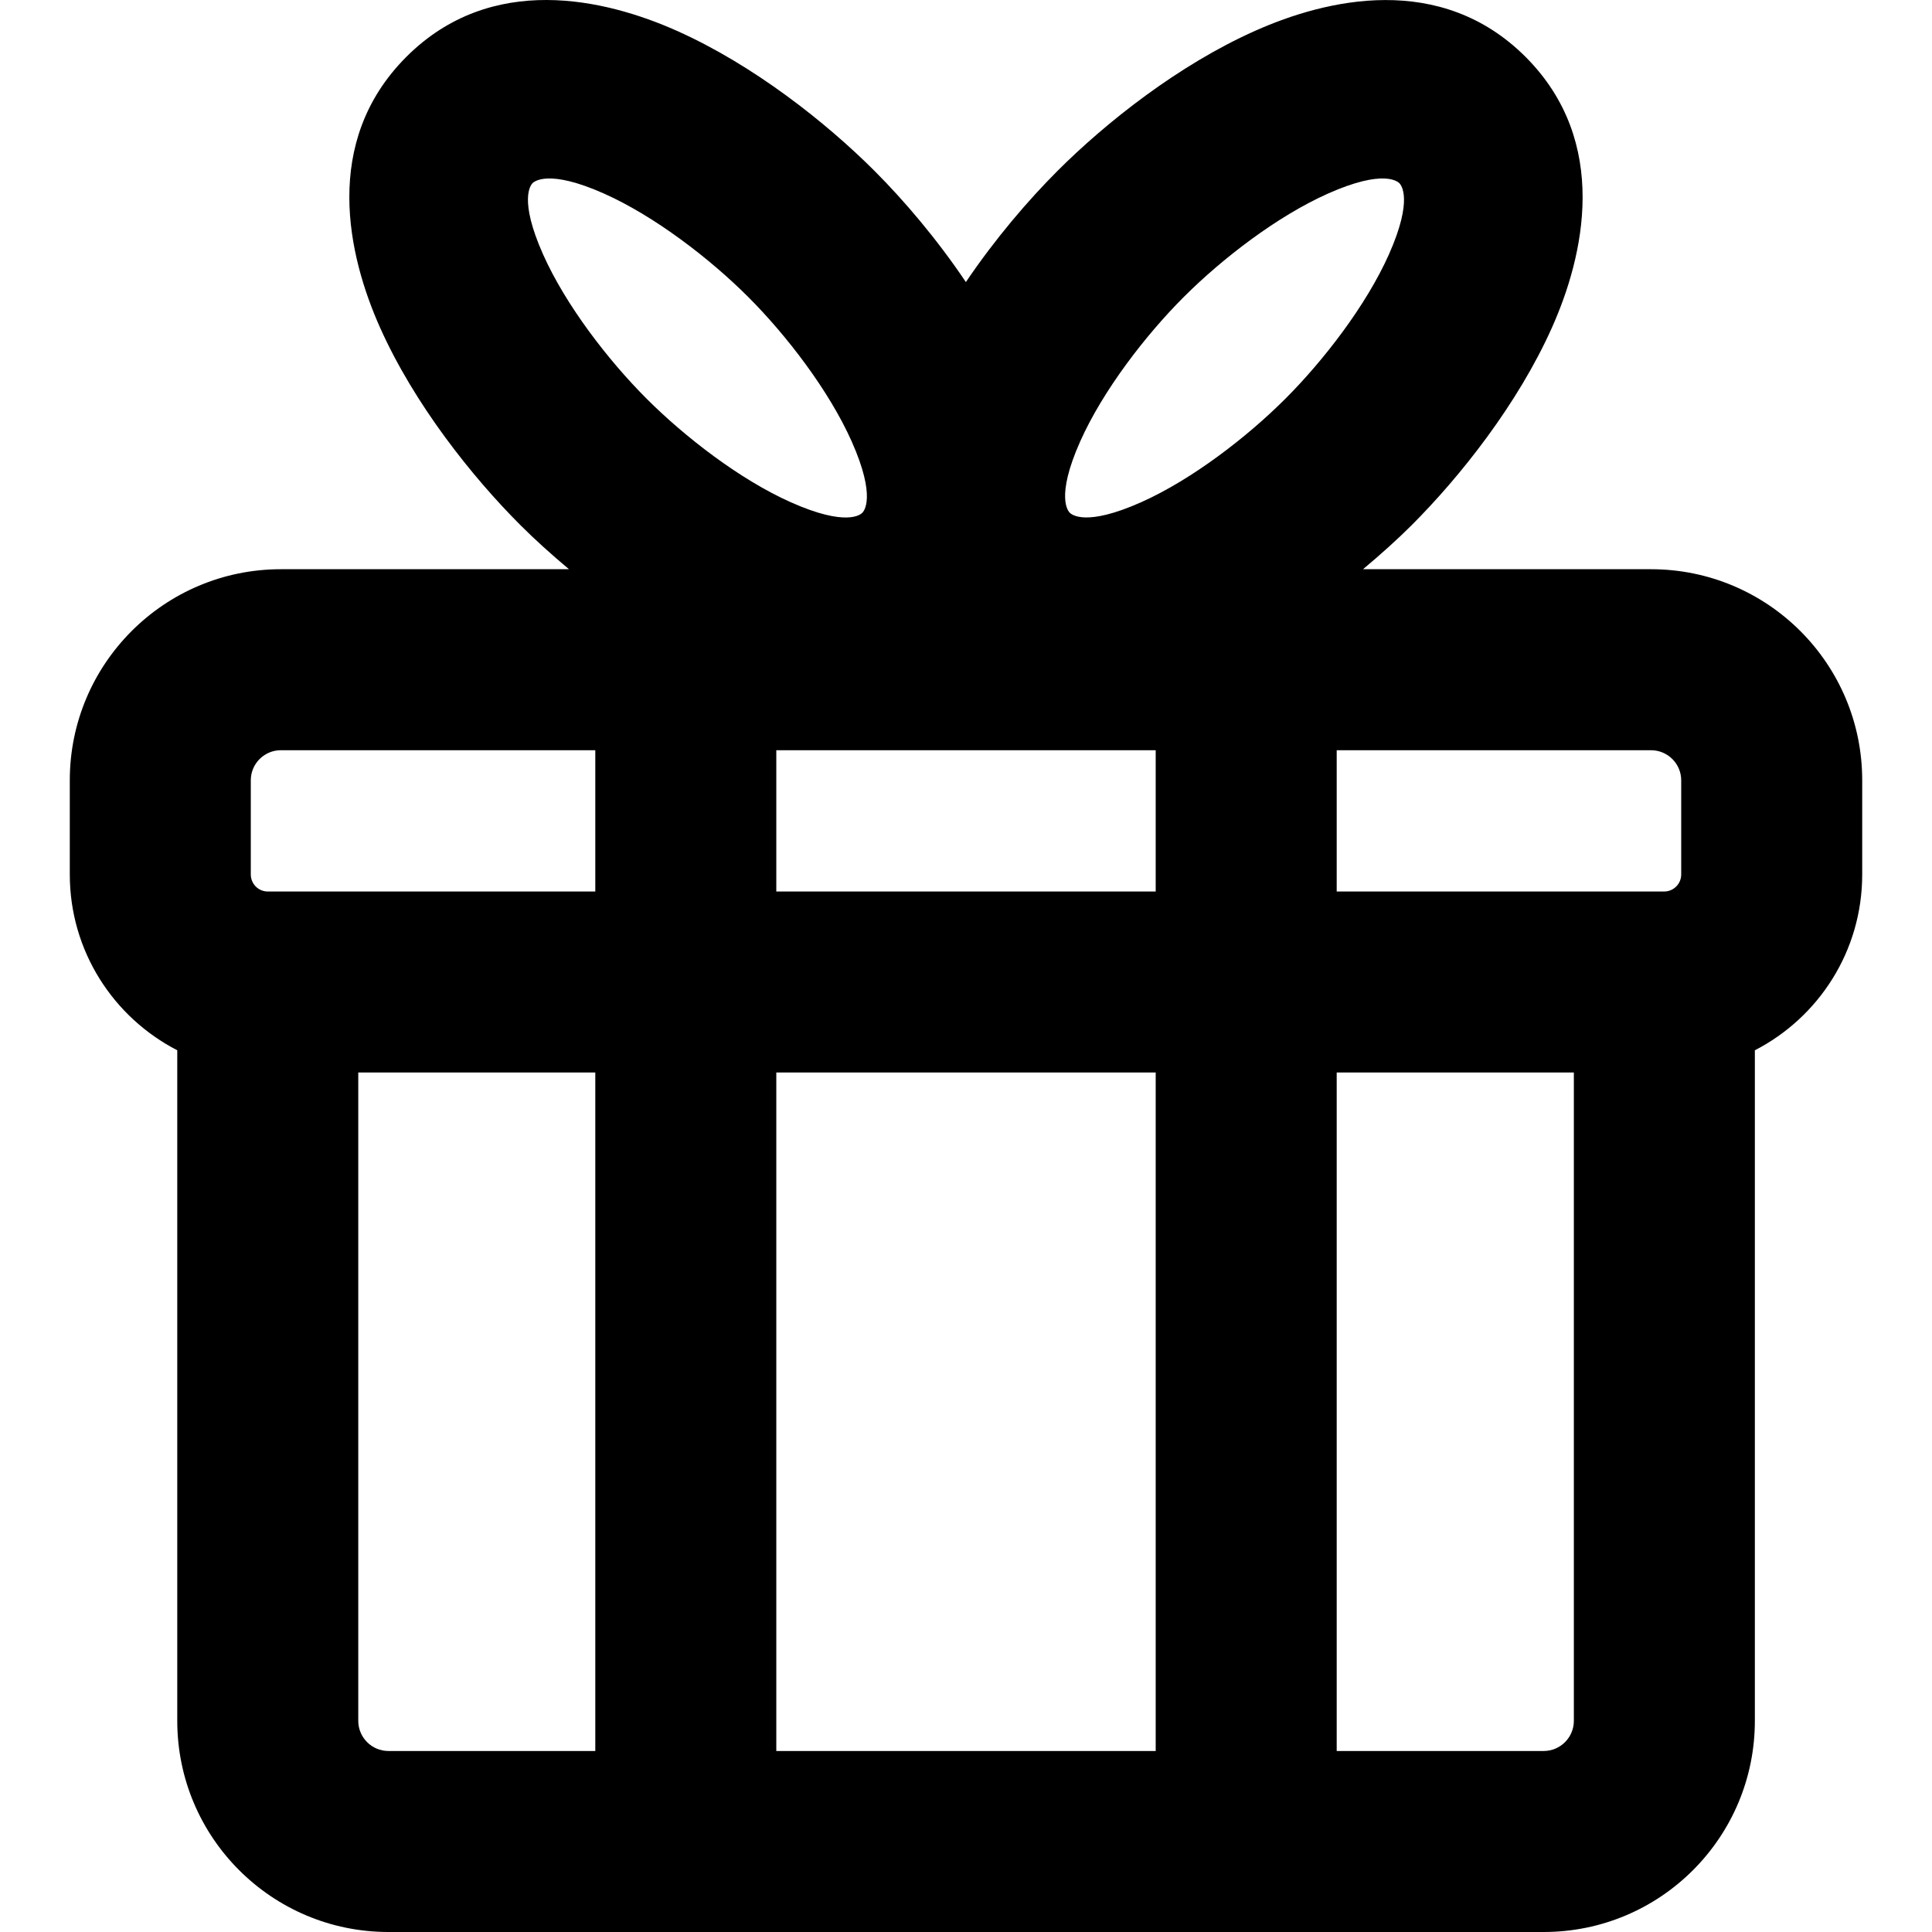 <svg viewBox="0 0 16 16" fill="none" xmlns="http://www.w3.org/2000/svg">
<path fill-rule="evenodd" clip-rule="evenodd" d="M10.395 0.255C10.984 -0.008 11.929 -0.233 12.634 0.471C13.339 1.177 13.116 2.123 12.853 2.712C12.569 3.348 12.091 3.949 11.691 4.349C11.574 4.466 11.437 4.589 11.288 4.714H13.673C14.639 4.714 15.422 5.497 15.422 6.462V7.242C15.422 7.877 15.061 8.426 14.533 8.698V14.251C14.533 15.217 13.75 16 12.784 16H3.217C2.251 16 1.468 15.217 1.468 14.251V8.698C0.94 8.426 0.578 7.877 0.578 7.242V6.462C0.578 5.497 1.361 4.714 2.326 4.714H4.712C4.563 4.589 4.427 4.466 4.31 4.349C3.91 3.949 3.431 3.348 3.147 2.712C2.884 2.123 2.66 1.177 3.365 0.471C4.07 -0.234 5.015 -0.008 5.605 0.255C6.24 0.538 6.843 1.016 7.242 1.415C7.486 1.659 7.759 1.979 7.999 2.336C8.24 1.979 8.514 1.659 8.758 1.415C9.157 1.016 9.759 0.538 10.395 0.255ZM2.967 14.251C2.967 14.389 3.079 14.501 3.217 14.501H4.93V8.882H2.967V14.251ZM6.429 14.501H9.571V8.882H6.429V14.501ZM11.07 14.501H12.784C12.922 14.501 13.034 14.389 13.034 14.251V8.882H11.07V14.501ZM2.326 6.213C2.189 6.213 2.077 6.324 2.077 6.462V7.242C2.077 7.32 2.14 7.383 2.217 7.383H4.93V6.213H2.326ZM6.429 7.383H9.571V6.213H6.429V7.383ZM11.07 7.383H13.784C13.861 7.382 13.923 7.319 13.923 7.242V6.462C13.923 6.325 13.811 6.213 13.673 6.213H11.07V7.383ZM5.002 1.603C4.537 1.396 4.422 1.506 4.41 1.517C4.396 1.532 4.294 1.65 4.498 2.108C4.686 2.529 5.038 2.985 5.355 3.302C5.672 3.619 6.127 3.971 6.548 4.159C7.012 4.366 7.128 4.26 7.141 4.247C7.153 4.235 7.26 4.12 7.053 3.655C6.865 3.234 6.514 2.777 6.197 2.46C5.88 2.143 5.423 1.791 5.002 1.603ZM11.589 1.517C11.576 1.505 11.461 1.397 10.998 1.603C10.576 1.791 10.12 2.143 9.803 2.46C9.486 2.777 9.134 3.234 8.946 3.655C8.738 4.122 8.849 4.236 8.86 4.247C8.875 4.261 8.991 4.364 9.451 4.159C9.872 3.971 10.328 3.619 10.645 3.302C10.962 2.985 11.314 2.529 11.502 2.108C11.707 1.647 11.602 1.531 11.589 1.517Z" fill="currentColor"/>
</svg>
